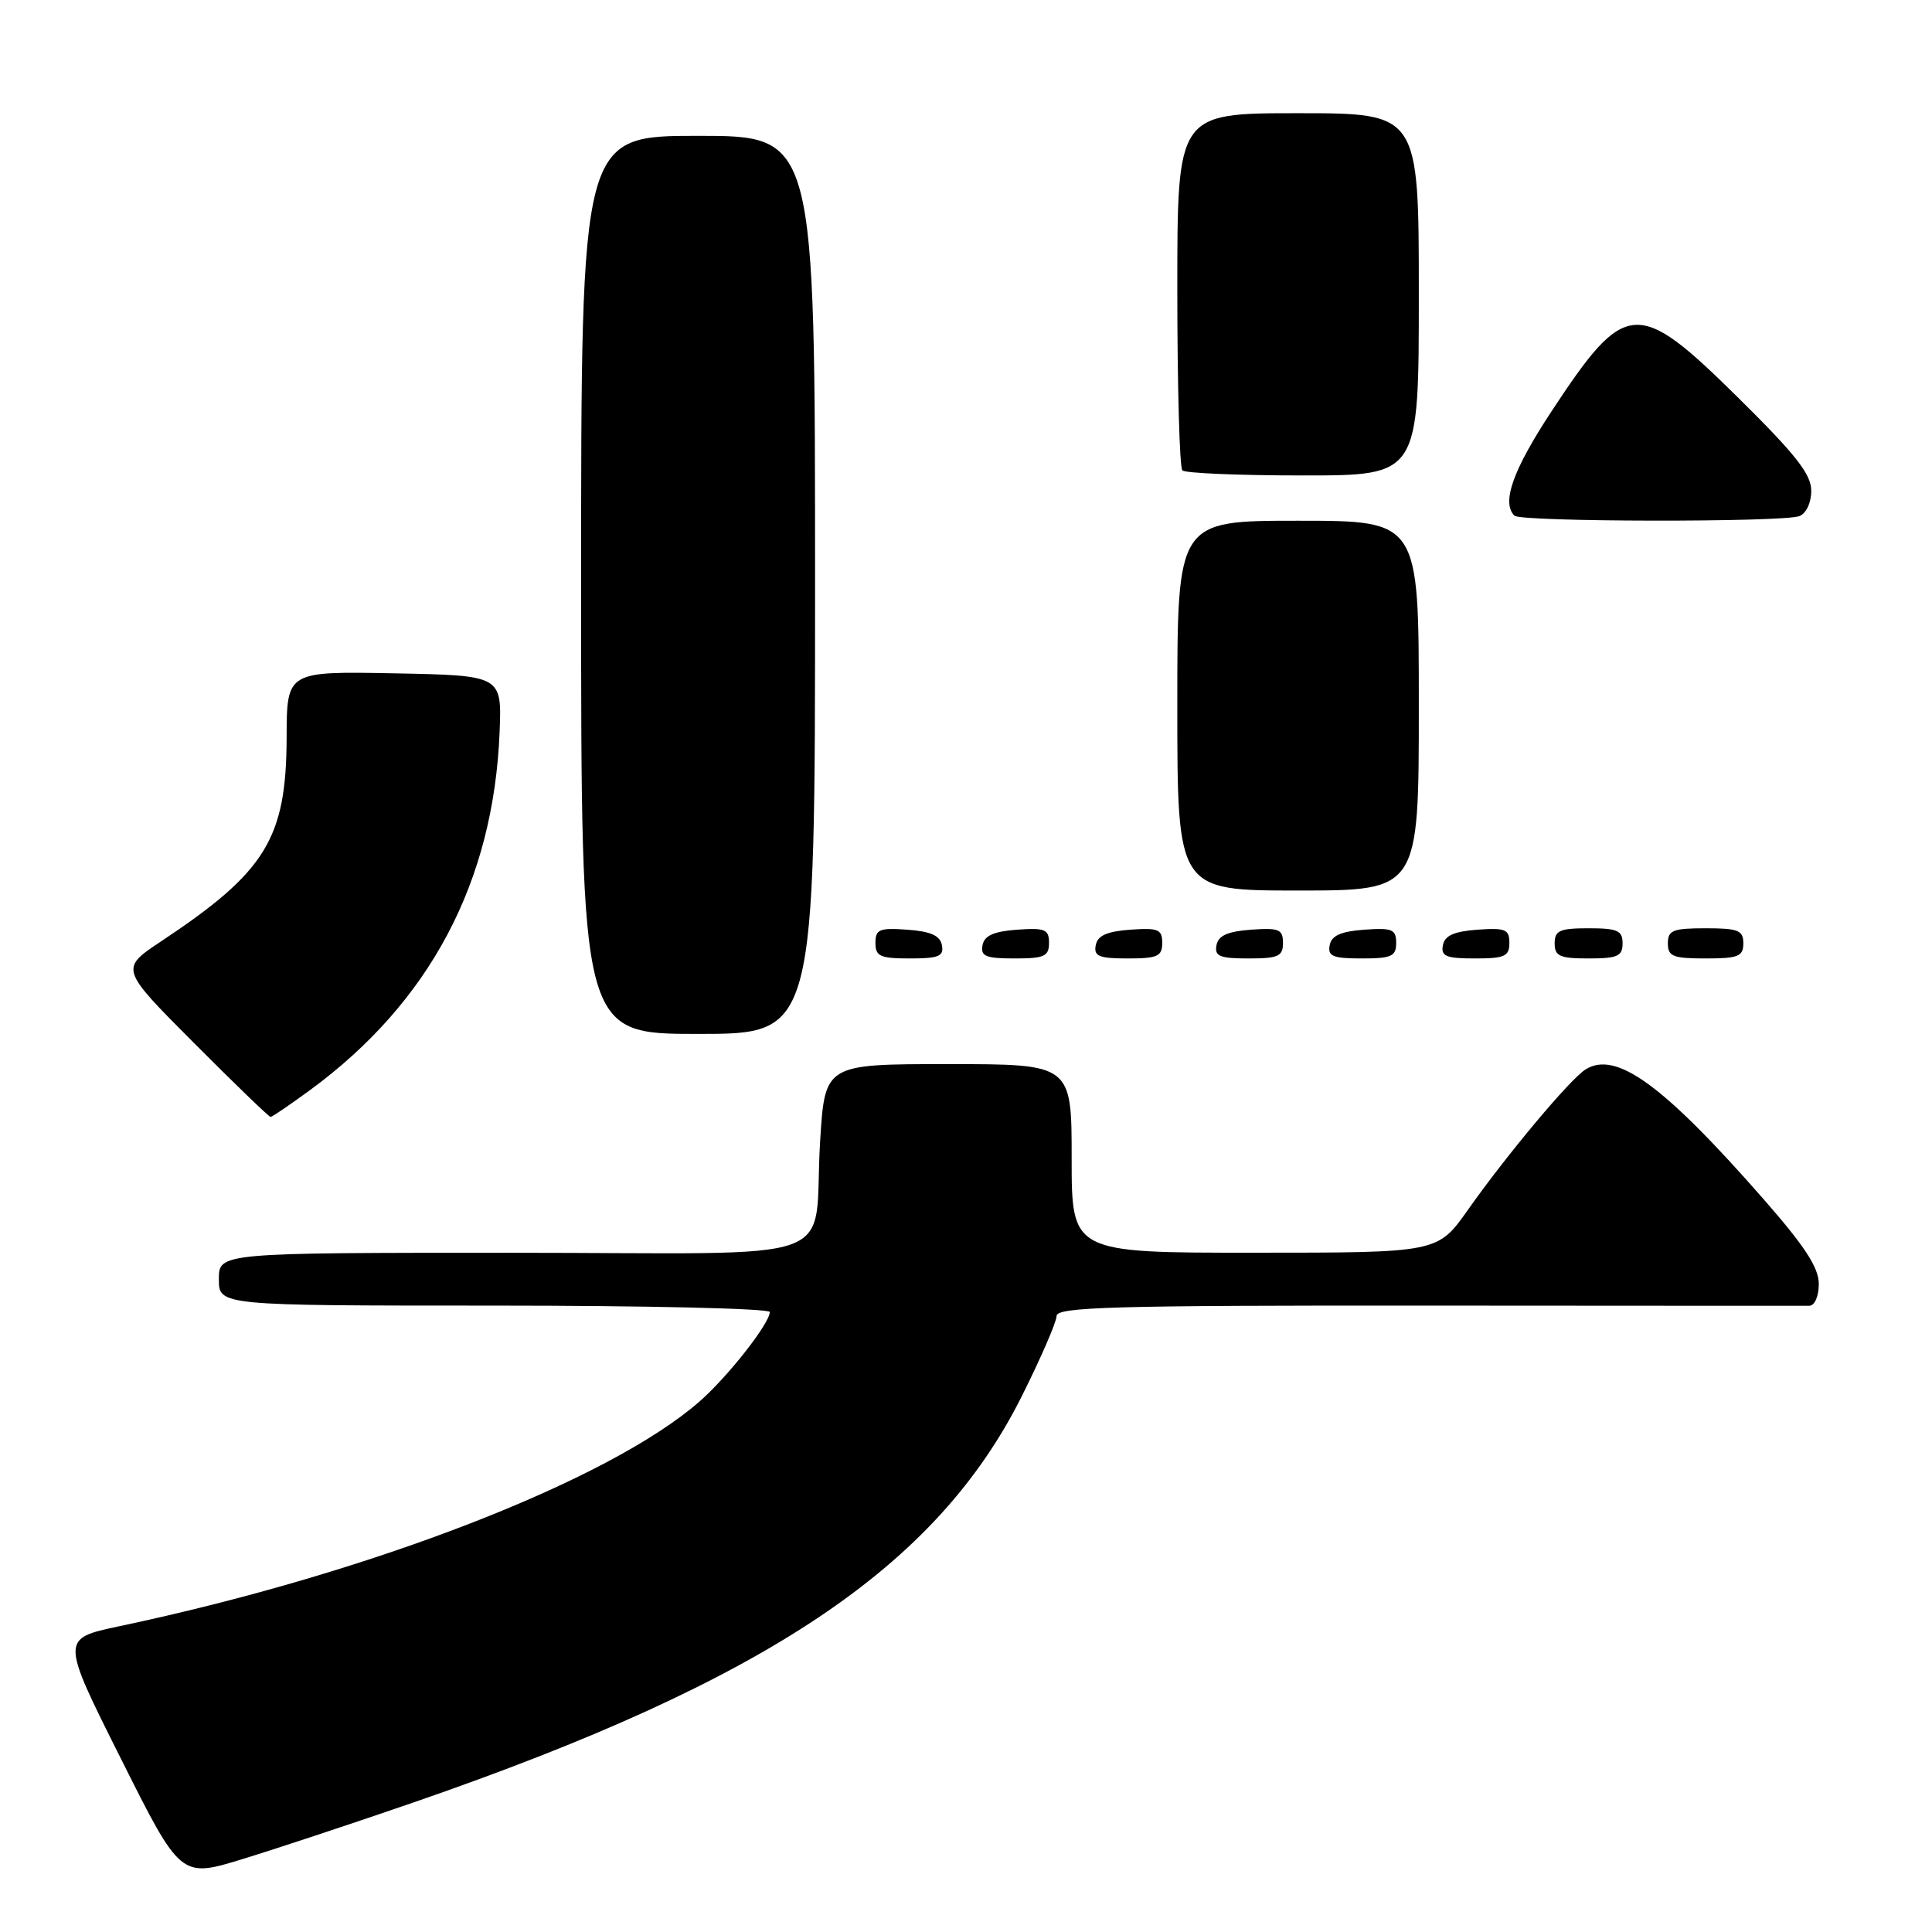<?xml version="1.0" encoding="UTF-8" standalone="no"?>
<!DOCTYPE svg PUBLIC "-//W3C//DTD SVG 1.1//EN" "http://www.w3.org/Graphics/SVG/1.1/DTD/svg11.dtd" >
<svg xmlns="http://www.w3.org/2000/svg" xmlns:xlink="http://www.w3.org/1999/xlink" version="1.1" viewBox="0 0 256 256">
 <g >
 <path fill="currentColor"
d=" M 54.95 238.78 C 101.63 222.65 124.05 207.66 135.40 184.99 C 137.93 179.93 140.00 175.16 140.00 174.38 C 140.00 173.18 147.42 172.97 189.25 173.00 C 216.34 173.02 239.06 173.03 239.75 173.02 C 240.46 173.01 241.00 171.75 241.00 170.12 C 241.00 167.97 239.14 165.12 233.66 158.87 C 220.39 143.73 214.14 139.18 210.10 141.70 C 208.06 142.97 199.69 152.97 194.50 160.32 C 190.50 165.99 190.50 165.99 166.25 165.99 C 142.00 166.00 142.00 166.00 142.00 153.50 C 142.00 141.00 142.00 141.00 125.65 141.00 C 109.30 141.00 109.30 141.00 108.67 151.25 C 107.65 167.94 113.01 166.00 67.88 166.00 C 29.00 166.00 29.00 166.00 29.00 169.50 C 29.00 173.00 29.00 173.00 65.50 173.00 C 85.58 173.00 102.00 173.38 102.00 173.85 C 102.00 175.34 96.47 182.39 92.72 185.68 C 80.73 196.19 49.04 208.47 15.78 215.49 C 8.05 217.13 8.05 217.13 16.00 232.99 C 23.94 248.86 23.94 248.86 32.19 246.32 C 36.73 244.93 46.98 241.53 54.95 238.78 Z  M 41.10 144.43 C 56.98 132.77 65.40 116.87 66.20 97.00 C 66.50 89.50 66.50 89.50 52.25 89.22 C 38.00 88.95 38.00 88.95 37.98 97.72 C 37.94 111.12 35.24 115.51 21.35 124.73 C 15.89 128.36 15.89 128.36 25.68 138.18 C 31.06 143.58 35.64 148.00 35.85 148.00 C 36.06 148.00 38.42 146.39 41.10 144.43 Z  M 108.00 77.50 C 108.00 18.00 108.00 18.00 92.50 18.00 C 77.00 18.00 77.00 18.00 77.00 77.50 C 77.00 137.00 77.00 137.00 92.50 137.00 C 108.00 137.00 108.00 137.00 108.00 77.50 Z  M 124.81 125.25 C 124.57 123.97 123.34 123.42 120.24 123.19 C 116.53 122.92 116.00 123.14 116.00 124.94 C 116.00 126.72 116.62 127.00 120.57 127.00 C 124.39 127.00 125.09 126.71 124.81 125.25 Z  M 139.00 124.94 C 139.00 123.14 138.47 122.92 134.76 123.19 C 131.66 123.42 130.43 123.97 130.19 125.25 C 129.91 126.71 130.61 127.00 134.43 127.00 C 138.38 127.00 139.00 126.72 139.00 124.94 Z  M 154.00 124.94 C 154.00 123.14 153.47 122.92 149.76 123.19 C 146.66 123.42 145.43 123.97 145.19 125.25 C 144.91 126.71 145.61 127.00 149.43 127.00 C 153.38 127.00 154.00 126.72 154.00 124.94 Z  M 170.00 124.94 C 170.00 123.14 169.47 122.92 165.76 123.19 C 162.66 123.42 161.43 123.97 161.19 125.25 C 160.91 126.71 161.61 127.00 165.43 127.00 C 169.38 127.00 170.00 126.72 170.00 124.94 Z  M 185.00 124.94 C 185.00 123.14 184.47 122.92 180.76 123.19 C 177.66 123.42 176.43 123.97 176.19 125.25 C 175.91 126.71 176.61 127.00 180.43 127.00 C 184.38 127.00 185.00 126.72 185.00 124.94 Z  M 200.00 124.94 C 200.00 123.14 199.47 122.92 195.76 123.19 C 192.66 123.42 191.43 123.97 191.19 125.25 C 190.91 126.71 191.61 127.00 195.43 127.00 C 199.38 127.00 200.00 126.72 200.00 124.94 Z  M 215.00 125.00 C 215.00 123.30 214.33 123.00 210.50 123.00 C 206.67 123.00 206.00 123.30 206.00 125.00 C 206.00 126.70 206.67 127.00 210.50 127.00 C 214.33 127.00 215.00 126.70 215.00 125.00 Z  M 231.00 125.00 C 231.00 123.27 230.33 123.00 226.00 123.00 C 221.67 123.00 221.00 123.27 221.00 125.00 C 221.00 126.73 221.67 127.00 226.00 127.00 C 230.33 127.00 231.00 126.73 231.00 125.00 Z  M 188.00 93.50 C 188.00 69.00 188.00 69.00 172.00 69.00 C 156.00 69.00 156.00 69.00 156.00 93.50 C 156.00 118.00 156.00 118.00 172.00 118.00 C 188.00 118.00 188.00 118.00 188.00 93.50 Z  M 238.42 68.39 C 239.33 68.04 240.00 66.62 240.00 65.02 C 240.00 62.83 237.92 60.20 230.25 52.63 C 216.94 39.50 215.39 39.61 205.60 54.48 C 200.47 62.27 198.93 66.60 200.67 68.33 C 201.50 69.17 236.26 69.22 238.42 68.39 Z  M 188.00 39.00 C 188.00 15.00 188.00 15.00 172.00 15.00 C 156.00 15.00 156.00 15.00 156.00 38.33 C 156.00 51.17 156.30 61.97 156.67 62.33 C 157.03 62.70 164.23 63.00 172.67 63.00 C 188.00 63.00 188.00 63.00 188.00 39.00 Z "/>
</g>
</svg>